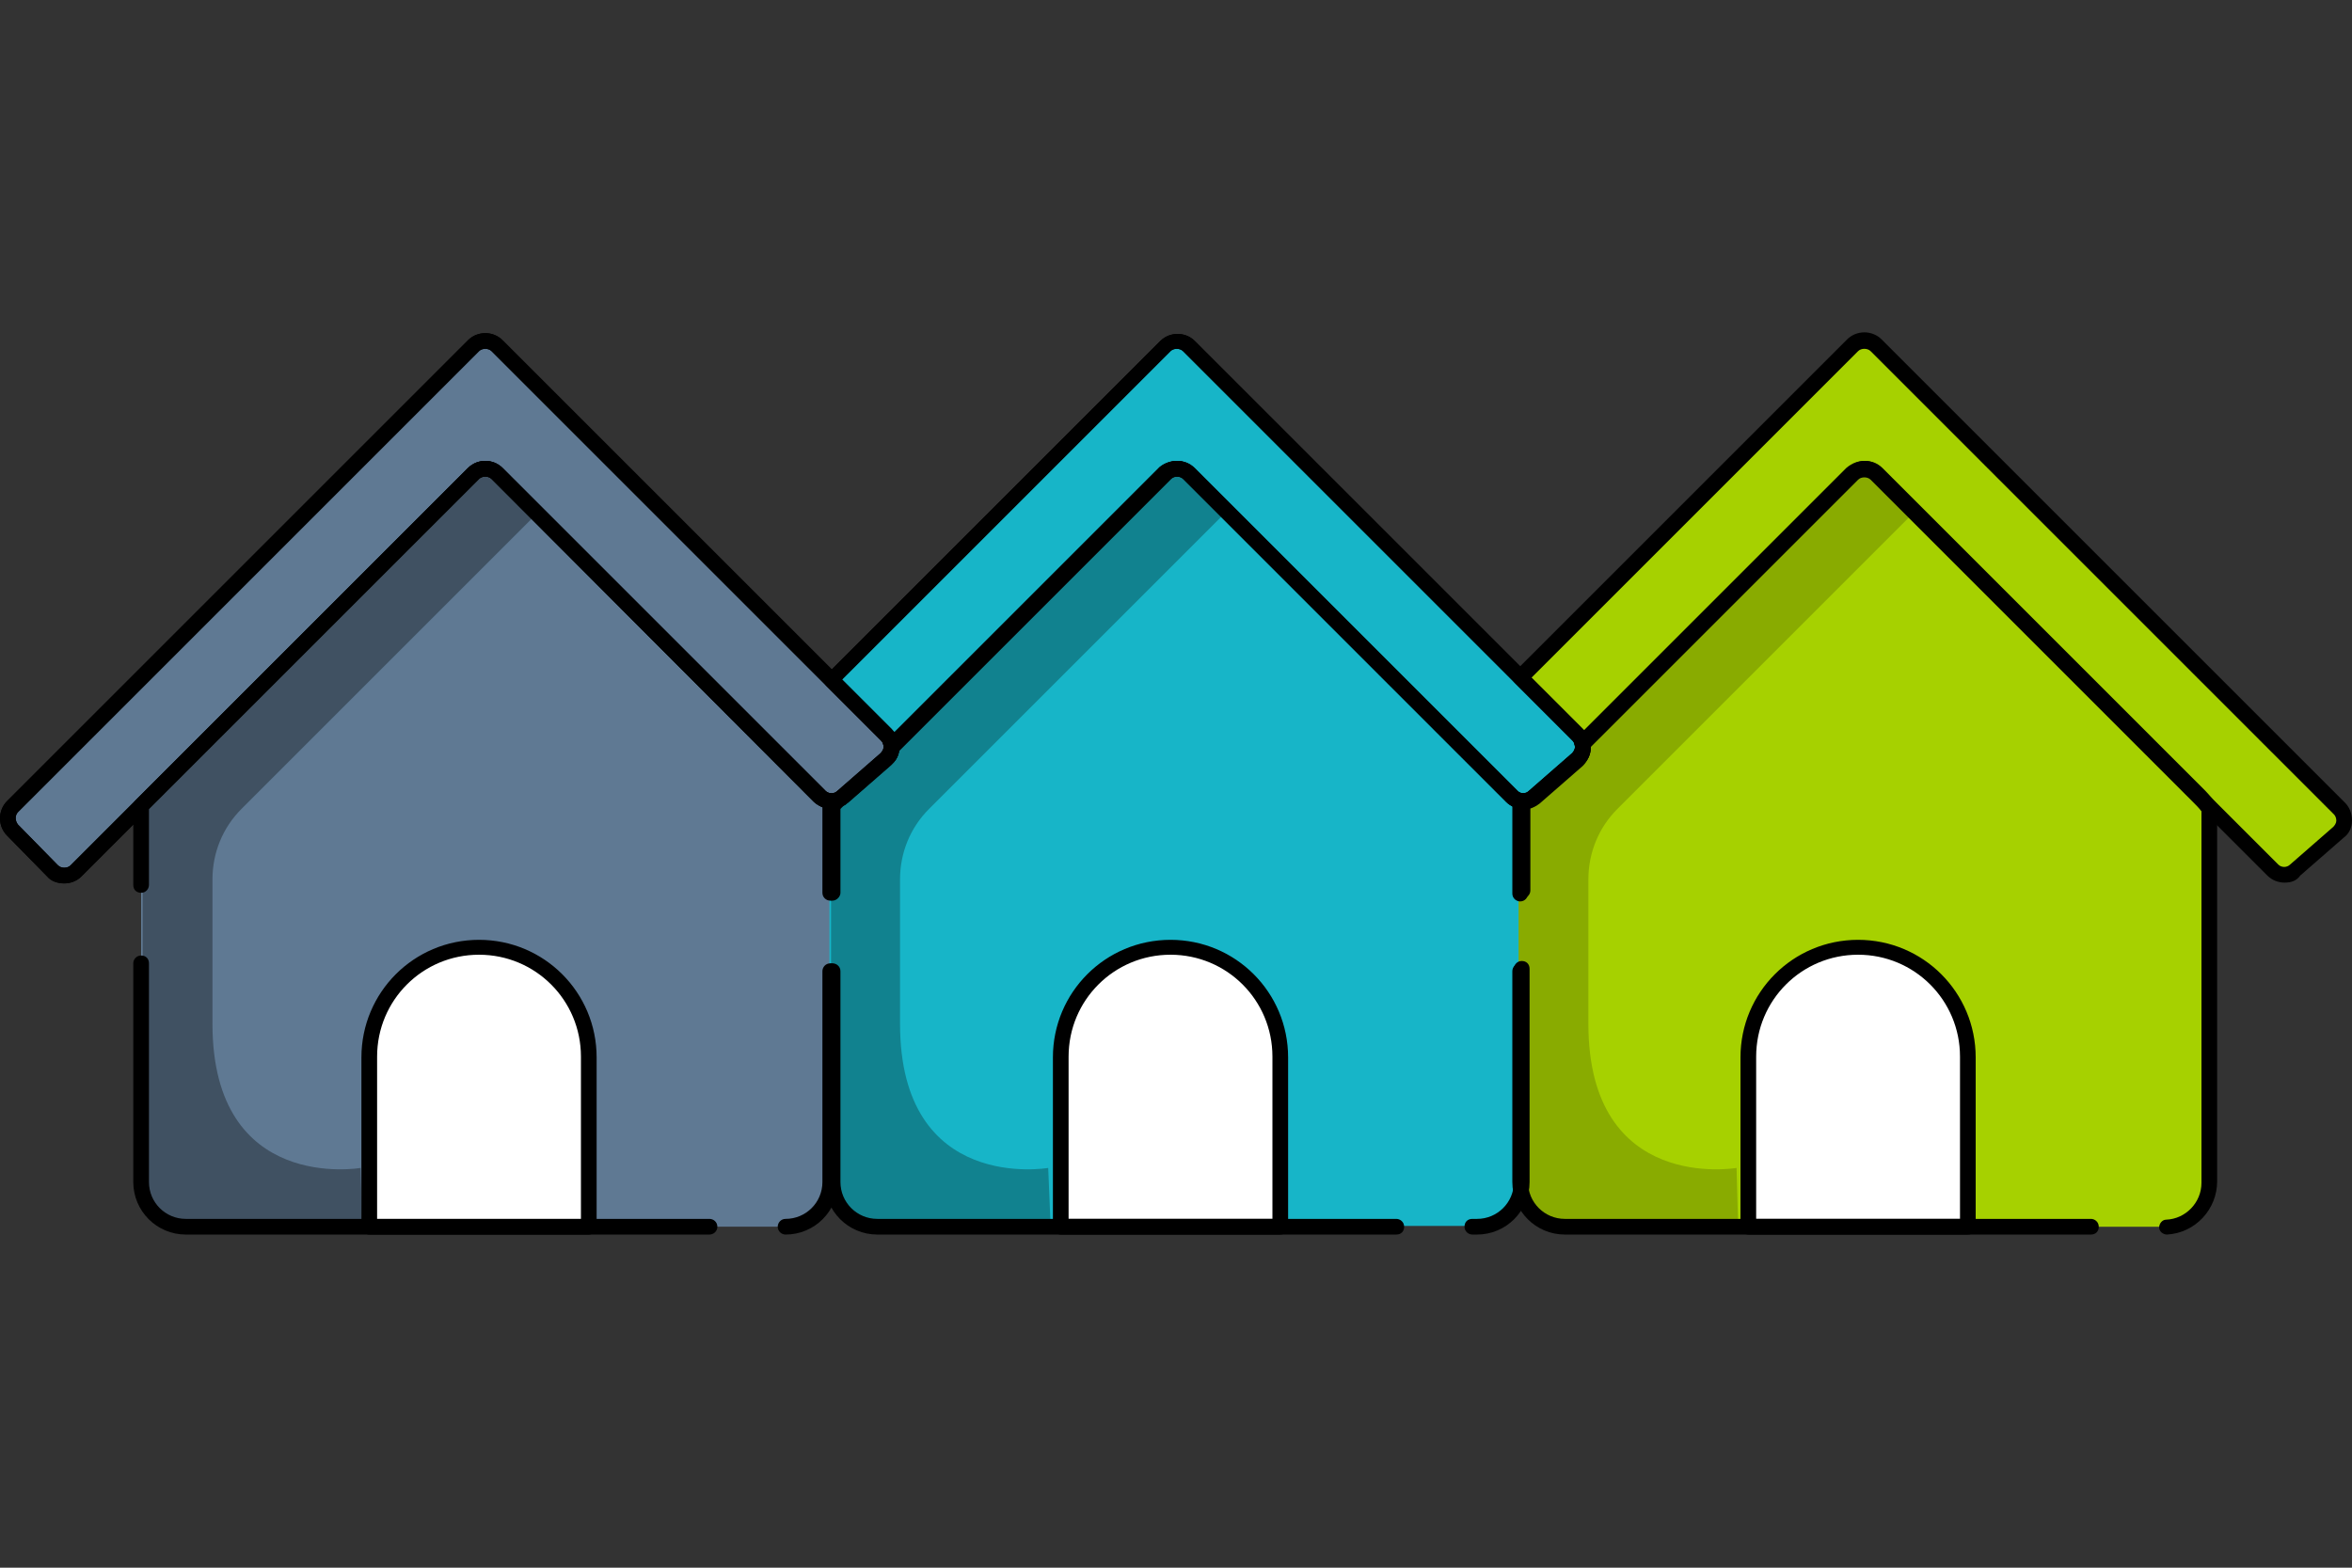 <?xml version="1.0" encoding="utf-8"?>
<!-- Generator: Adobe Illustrator 24.3.0, SVG Export Plug-In . SVG Version: 6.00 Build 0)  -->
<svg version="1.1" id="Capa_1" xmlns="http://www.w3.org/2000/svg" xmlns:xlink="http://www.w3.org/1999/xlink" x="0px" y="0px"
	 viewBox="0 0 300 200" style="enable-background:new 0 0 300 200;" xml:space="preserve">
<rect x="0" y="0" width="300" height="200" fill="#333333" stroke="none"/>
<style type="text/css">
	.st0{fill:#5F7993;}
	.st1{fill:#17B5C8;}
	.st2{fill:#11828F;}
	.st3{fill:#405162;}
	.st4{fill:#A6D100;}
	.st5{fill:#89AB00;}
	.st6{fill:#FFFFFF;}
	.st7{fill:none;stroke:#17B5C8;stroke-width:2;stroke-miterlimit:10;}
</style>
<g>
	<path class="st4" d="M280.5,101.6l-41.2-41.2c-0.8-0.8-2.2-0.8-3,0l-34.5,34.5c0.1,0.7-0.1,1.5-0.7,2l-5.5,4.8
		c-0.3,0.3-0.8,0.5-1.2,0.5l-0.6,0.6v48c0,3.2,2.6,5.7,5.7,5.7h76.4c3.2,0,5.7-2.6,5.7-5.7V103C281.8,103,280.9,101.9,280.5,101.6z"
		/>
	<path class="st1" d="M192.8,101.6l-41.2-41.2c-0.8-0.8-2.2-0.8-3,0l-34.9,34.9c0,0.6-0.3,1.1-0.7,1.5l-5.5,4.8
		c-0.2,0.1-0.3,0.2-0.5,0.3l-1.8,0.8v48c0,3.2,3.6,5.7,6.7,5.7h76.4c3.2,0,5.7-2.6,5.7-5.7v-48.6
		C193.6,102.1,193.2,101.9,192.8,101.6z"/>
	<path class="st0" d="M18,122.5v28.3c0,3.2,2.6,5.7,5.7,5.7h76.4c3.2,0,5.7-2.6,5.7-5.7v-48.6c-0.5,0-0.9-0.2-1.3-0.6L63.4,60.4
		c-0.8-0.8-2.2-0.8-3,0L18,102.8V122.5"/>
	<path class="st5" d="M221.5,149c0,0-18.9,3.3-18.9-18.4v-18.4c0-3.4,1.3-6.6,3.7-9l37.4-37.4l-6-6.8l-44,44.4V151l3,5l25,0.3
		L221.5,149z"/>
	<path class="st2" d="M133.7,149c0,0-18.9,3.3-18.9-18.4v-18.4c0-3.4,1.3-6.6,3.7-9L156,65.7l-6-6.8l-44,44.4V151l3,5l25,0.3
		L133.7,149z"/>
	<path class="st3" d="M46,149c0,0-18.9,3.3-18.9-18.4v-18.4c0-3.4,1.3-6.6,3.7-9l37.4-37.4l-6-6.8l-44,44.4V151l3,5l25,0.3L46,149z"
		/>
	<path class="st4" d="M298.4,103.2l-59.1-59.1c-0.8-0.8-2.2-0.8-3,0L194,86.5l7.3,7.3c0.3,0.3,0.5,0.7,0.6,1.1l34.5-34.5
		c0.8-0.8,2.2-0.8,3,0l50.6,50.6c0.8,0.8,2.1,0.8,2.9,0.1l5.5-4.8C299.2,105.5,299.3,104.1,298.4,103.2z"/>
	<g>
		<path class="st1" d="M201.3,93.8l-49.7-49.7c-0.8-0.8-2.2-0.8-3,0L106,86.7l7,7c0.4,0.4,0.6,1,0.6,1.6l34.9-34.9
			c0.8-0.8,2.2-0.8,3,0l41.2,41.2c0.8,0.8,2.1,0.8,2.9,0.1l5.5-4.8C202.1,96.1,202.1,94.6,201.3,93.8z"/>
		<path d="M194.3,103.2c-0.8,0-1.6-0.3-2.2-0.9l-41.2-41.2c-0.4-0.4-1.2-0.4-1.6,0L114.4,96c-0.3,0.3-0.7,0.4-1.1,0.2
			c-0.4-0.2-0.6-0.5-0.6-0.9c0-0.3-0.1-0.6-0.3-0.8l-7-7c-0.4-0.4-0.4-1,0-1.4l42.6-42.6c1.2-1.2,3.2-1.2,4.4,0L202,93.1v0
			c0.6,0.6,0.9,1.4,0.9,2.3c0,0.9-0.4,1.7-1.1,2.2l-5.5,4.8C195.8,102.9,195,103.2,194.3,103.2z M150.1,58.8c0.8,0,1.6,0.3,2.2,0.9
			l41.2,41.2c0.4,0.4,1.1,0.4,1.5,0l5.5-4.8c0.2-0.2,0.4-0.5,0.4-0.8c0-0.3-0.1-0.6-0.3-0.8c0,0,0,0,0,0l-49.7-49.7
			c-0.4-0.4-1.2-0.4-1.6,0l-41.9,41.9l6.3,6.3c0.1,0.1,0.2,0.3,0.4,0.4l33.8-33.8C148.5,59.1,149.3,58.8,150.1,58.8z"/>
	</g>
	<path class="st0" d="M104.6,101.6L63.4,60.4c-0.8-0.8-2.2-0.8-3,0L9.7,111.1c-0.8,0.8-2.2,0.8-3,0l-5.1-5.2c-0.8-0.8-0.8-2.2,0-3
		l58.8-58.8c0.8-0.8,2.2-0.8,3,0l49.7,49.7c0.9,0.9,0.8,2.3-0.1,3.1l-5.5,4.8C106.7,102.4,105.4,102.4,104.6,101.6z"/>
	<path class="st0" d="M104.6,101.6L63.4,60.4c-0.8-0.8-2.2-0.8-3,0L9.7,111.1c-0.8,0.8-2.2,0.8-3,0l-5.1-5.2c-0.8-0.8-0.8-2.2,0-3
		l58.8-58.8c0.8-0.8,2.2-0.8,3,0l49.7,49.7c0.9,0.9,0.8,2.3-0.1,3.1l-5.5,4.8C106.7,102.4,105.4,102.4,104.6,101.6z"/>
	<g>
		<path d="M8.2,112.7C8.2,112.7,8.2,112.7,8.2,112.7c-0.9,0-1.7-0.3-2.2-0.9l-5.1-5.2c-1.2-1.2-1.2-3.2,0-4.4l58.8-58.8
			c1.2-1.2,3.2-1.2,4.4,0l49.7,49.7c0.6,0.6,0.9,1.4,0.9,2.3c0,0.9-0.4,1.7-1.1,2.2l-5.5,4.8c-1.2,1.1-3.1,1-4.3-0.1v0L62.7,61.1
			c-0.4-0.4-1.2-0.4-1.6,0l-50.7,50.7C9.8,112.4,9,112.7,8.2,112.7z M61.9,44.5c-0.3,0-0.6,0.1-0.8,0.3L2.3,103.6
			c-0.4,0.4-0.4,1.1,0,1.6l5.1,5.2c0.2,0.2,0.5,0.3,0.8,0.3c0.3,0,0.6-0.1,0.8-0.3l50.7-50.7c1.2-1.2,3.2-1.2,4.4,0l41.2,41.2
			c0.4,0.4,1.1,0.4,1.5,0l5.5-4.8c0.2-0.2,0.4-0.5,0.4-0.8c0-0.3-0.1-0.6-0.3-0.8L62.7,44.8C62.5,44.6,62.2,44.5,61.9,44.5z"/>
	</g>
	<g>
		<path d="M8.2,112.7C8.2,112.7,8.2,112.7,8.2,112.7c-0.9,0-1.7-0.3-2.2-0.9l-5.1-5.2c-1.2-1.2-1.2-3.2,0-4.4l58.8-58.8
			c1.2-1.2,3.2-1.2,4.4,0l49.7,49.7c0.6,0.6,0.9,1.4,0.9,2.3c0,0.9-0.4,1.7-1.1,2.2l-5.5,4.8c-1.2,1.1-3.1,1-4.3-0.1v0L62.7,61.1
			c-0.4-0.4-1.2-0.4-1.6,0l-50.7,50.7C9.8,112.4,9,112.7,8.2,112.7z M61.9,44.5c-0.3,0-0.6,0.1-0.8,0.3L2.3,103.6
			c-0.4,0.4-0.4,1.1,0,1.6l5.1,5.2c0.2,0.2,0.5,0.3,0.8,0.3c0.3,0,0.6-0.1,0.8-0.3l50.7-50.7c1.2-1.2,3.2-1.2,4.4,0l41.2,41.2
			c0.4,0.4,1.1,0.4,1.5,0l5.5-4.8c0.2-0.2,0.4-0.5,0.4-0.8c0-0.3-0.1-0.6-0.3-0.8L62.7,44.8C62.5,44.6,62.2,44.5,61.9,44.5z"/>
	</g>
	<g>
		<path d="M105.9,114.9c-0.5,0-1-0.4-1-1V103c-0.4-0.2-0.7-0.4-1-0.7L62.7,61.1c-0.4-0.4-1.2-0.4-1.6,0L19,103.2v9.7
			c0,0.5-0.4,1-1,1s-1-0.4-1-1v-10.1c0-0.3,0.1-0.5,0.3-0.7l42.4-42.4c1.2-1.2,3.2-1.2,4.4,0l41.2,41.2c0.2,0.2,0.5,0.3,0.7,0.3
			c0.5,0.1,0.9,0.5,0.9,1v11.7C106.9,114.4,106.4,114.9,105.9,114.9z"/>
	</g>
	<g>
		<path d="M100.2,157.5c-0.5,0-1-0.4-1-1c0-0.5,0.4-1,1-1c2.6,0,4.7-2.1,4.7-4.7v-26.9c0-0.5,0.4-1,1-1c0.5,0,1,0.4,1,1v26.9
			C106.9,154.5,103.9,157.5,100.2,157.5C100.2,157.5,100.2,157.5,100.2,157.5z"/>
	</g>
	<g>
		<path d="M90.5,157.5H23.7c-3.7,0-6.7-3-6.7-6.7v-27.9c0-0.5,0.4-1,1-1s1,0.4,1,1v27.9c0,2.6,2.1,4.7,4.7,4.7h66.8c0.5,0,1,0.4,1,1
			S91,157.5,90.5,157.5z"/>
	</g>
	<g>
		<path class="st6" d="M61.1,120.9c-7.7,0-14,6.3-14,14v21.6h28v-21.6C75.1,127.1,68.9,120.9,61.1,120.9z"/>
		<path d="M75.1,157.5h-28c-0.5,0-1-0.4-1-1v-21.6c0-8.3,6.7-15,15-15s15,6.7,15,15v21.6C76.1,157.1,75.7,157.5,75.1,157.5z
			 M48.1,155.5h26v-20.7c0-7.2-5.8-13-13-13c-7.2,0-13,5.8-13,13V155.5z"/>
	</g>
	<g>
		<path class="st6" d="M149.3,120.9c-7.7,0-14,6.3-14,14v21.6h28v-21.6C163.3,127.1,157.1,120.9,149.3,120.9z"/>
		<path d="M163.3,157.5h-28c-0.5,0-1-0.4-1-1v-21.6c0-8.3,6.7-15,15-15c8.3,0,15,6.7,15,15v21.6
			C164.3,157.1,163.9,157.5,163.3,157.5z M136.3,155.5h26v-20.7c0-7.2-5.8-13-13-13c-7.2,0-13,5.8-13,13V155.5z"/>
	</g>
	<g>
		<path class="st6" d="M237,120.9c-7.7,0-14,6.3-14,14v21.6h28v-21.6C251,127.1,244.8,120.9,237,120.9z"/>
		<path d="M251,157.5h-28c-0.5,0-1-0.4-1-1v-21.6c0-8.3,6.7-15,15-15c8.3,0,15,6.7,15,15v21.6C252,157.1,251.6,157.5,251,157.5z
			 M224,155.5h26v-20.7c0-7.2-5.8-13-13-13c-7.2,0-13,5.8-13,13V155.5z"/>
	</g>
	<g>
		<path d="M194.3,103.2c-0.8,0-1.6-0.3-2.2-0.9l-41.2-41.2c-0.4-0.4-1.2-0.4-1.6,0L114.4,96c-0.3,0.3-0.7,0.4-1.1,0.2
			c-0.4-0.2-0.6-0.5-0.6-0.9c0-0.3-0.1-0.6-0.3-0.8l-7-7c-0.4-0.4-0.4-1,0-1.4l42.6-42.6c1.2-1.2,3.2-1.2,4.4,0L202,93.1v0
			c0.6,0.6,0.9,1.4,0.9,2.3c0,0.9-0.4,1.7-1.1,2.2l-5.5,4.8C195.8,102.9,195,103.2,194.3,103.2z M150.1,58.8c0.8,0,1.6,0.3,2.2,0.9
			l41.2,41.2c0.4,0.4,1.1,0.4,1.5,0l5.5-4.8c0.2-0.2,0.4-0.5,0.4-0.8c0-0.3-0.1-0.6-0.3-0.8c0,0,0,0,0,0l-49.7-49.7
			c-0.4-0.4-1.2-0.4-1.6,0l-41.9,41.9l6.3,6.3c0.1,0.1,0.2,0.3,0.4,0.4l33.8-33.8C148.5,59.1,149.3,58.8,150.1,58.8z"/>
	</g>
	<g>
		<path d="M276.4,157.5c-0.5,0-1-0.4-1-0.9c0-0.5,0.4-1,0.9-1c2.5-0.1,4.5-2.2,4.5-4.7v-47.4c-0.3-0.4-0.8-0.9-1-1.1l-41.2-41.2
			c-0.4-0.4-1.2-0.4-1.6,0l-34.1,34.1c0,0.9-0.4,1.8-1,2.4l-5.5,4.8c-0.4,0.3-0.9,0.6-1.4,0.7l-0.1,0.1v10.6c0,0,0,0,0,0.1
			c0,0.5-0.4,1-1,1c-0.5,0-1-0.4-1-1v-11.1c0-0.3,0.1-0.5,0.3-0.7l0.6-0.6c0.2-0.2,0.4-0.3,0.6-0.3c0.2,0,0.4-0.1,0.6-0.3l5.5-4.8
			c0.3-0.3,0.4-0.7,0.4-1.1c-0.1-0.3,0-0.7,0.3-0.9l34.5-34.5c1.2-1.2,3.2-1.2,4.4,0l41.2,41.2c0.4,0.4,1.2,1.4,1.3,1.5
			c0.1,0.2,0.2,0.4,0.2,0.6v47.7C282.8,154.3,280,157.3,276.4,157.5C276.4,157.5,276.4,157.5,276.4,157.5z"/>
	</g>
	<g>
		<path d="M266.7,157.5h-67.1c-3.7,0-6.7-3-6.7-6.7v-26.9c0-0.5,0.4-1,1-1c0.5,0,1,0.4,1,1v26.9c0,2.6,2.1,4.7,4.7,4.7h67.1
			c0.5,0,1,0.4,1,1S267.3,157.5,266.7,157.5z"/>
	</g>
	<g>
		<path d="M291.4,112.6c-0.8,0-1.6-0.3-2.2-0.9l-50.6-50.6c-0.4-0.4-1.2-0.4-1.6,0l-34.5,34.5c-0.3,0.3-0.6,0.4-1,0.2
			c-0.4-0.1-0.6-0.4-0.7-0.8c0-0.2-0.1-0.4-0.3-0.6l-7.3-7.3c-0.4-0.4-0.4-1,0-1.4l42.4-42.4c1.2-1.2,3.2-1.2,4.4,0l59.1,59.1
			c0.6,0.6,0.9,1.4,0.9,2.3c0,0.9-0.4,1.7-1.1,2.2l-5.5,4.8C292.9,112.4,292.2,112.6,291.4,112.6z M237.8,58.8
			c0.8,0,1.6,0.3,2.2,0.9l50.6,50.6c0.4,0.4,1.1,0.4,1.5,0l5.5-4.8c0.2-0.2,0.4-0.5,0.4-0.8c0-0.3-0.1-0.6-0.3-0.8c0,0,0,0,0,0
			l-59.1-59.1c-0.4-0.4-1.2-0.4-1.6,0l-41.7,41.7l6.6,6.6c0,0,0.1,0.1,0.1,0.1l33.5-33.5C236.2,59.1,237,58.8,237.8,58.8z"/>
	</g>
	<g>
		<path d="M106.2,114.9c-0.5,0-1-0.4-1-1v-11.1c0-0.3,0.1-0.5,0.3-0.7l0.8-0.8c0.1-0.1,0.2-0.1,0.3-0.2c0.1-0.1,0.2-0.1,0.3-0.2
			l5.5-4.8c0.2-0.2,0.4-0.5,0.4-0.8c0-0.3,0.1-0.5,0.3-0.7l34.9-34.9c1.2-1.2,3.2-1.2,4.4,0l41.2,41.2c0.2,0.2,0.5,0.3,0.7,0.3
			c0.5,0.1,0.9,0.5,0.9,1v11.4c0,0.5-0.4,1-1,1s-1-0.4-1-1v-10.6c-0.4-0.2-0.7-0.4-1-0.7l-41.2-41.2c-0.4-0.4-1.2-0.4-1.6,0
			l-34.7,34.7c-0.1,0.7-0.5,1.3-1,1.8l-5.5,4.8c-0.2,0.1-0.3,0.3-0.6,0.4l-0.4,0.4v10.7C107.2,114.4,106.7,114.9,106.2,114.9z"/>
	</g>
	<g>
		<path d="M188.4,157.5h-0.6c-0.5,0-1-0.4-1-1s0.4-1,1-1h0.6c2.6,0,4.7-2.1,4.7-4.7v-27.2c0-0.5,0.4-1,1-1s1,0.4,1,1v27.2
			C195.1,154.5,192.1,157.5,188.4,157.5z"/>
	</g>
	<g>
		<path d="M178.1,157.5h-66.2c-3.7,0-6.7-3-6.7-6.7v-26.9c0-0.5,0.4-1,1-1c0.5,0,1,0.4,1,1v26.9c0,2.6,2.1,4.7,4.7,4.7h66.2
			c0.5,0,1,0.4,1,1S178.7,157.5,178.1,157.5z"/>
	</g>
</g>
</svg>
